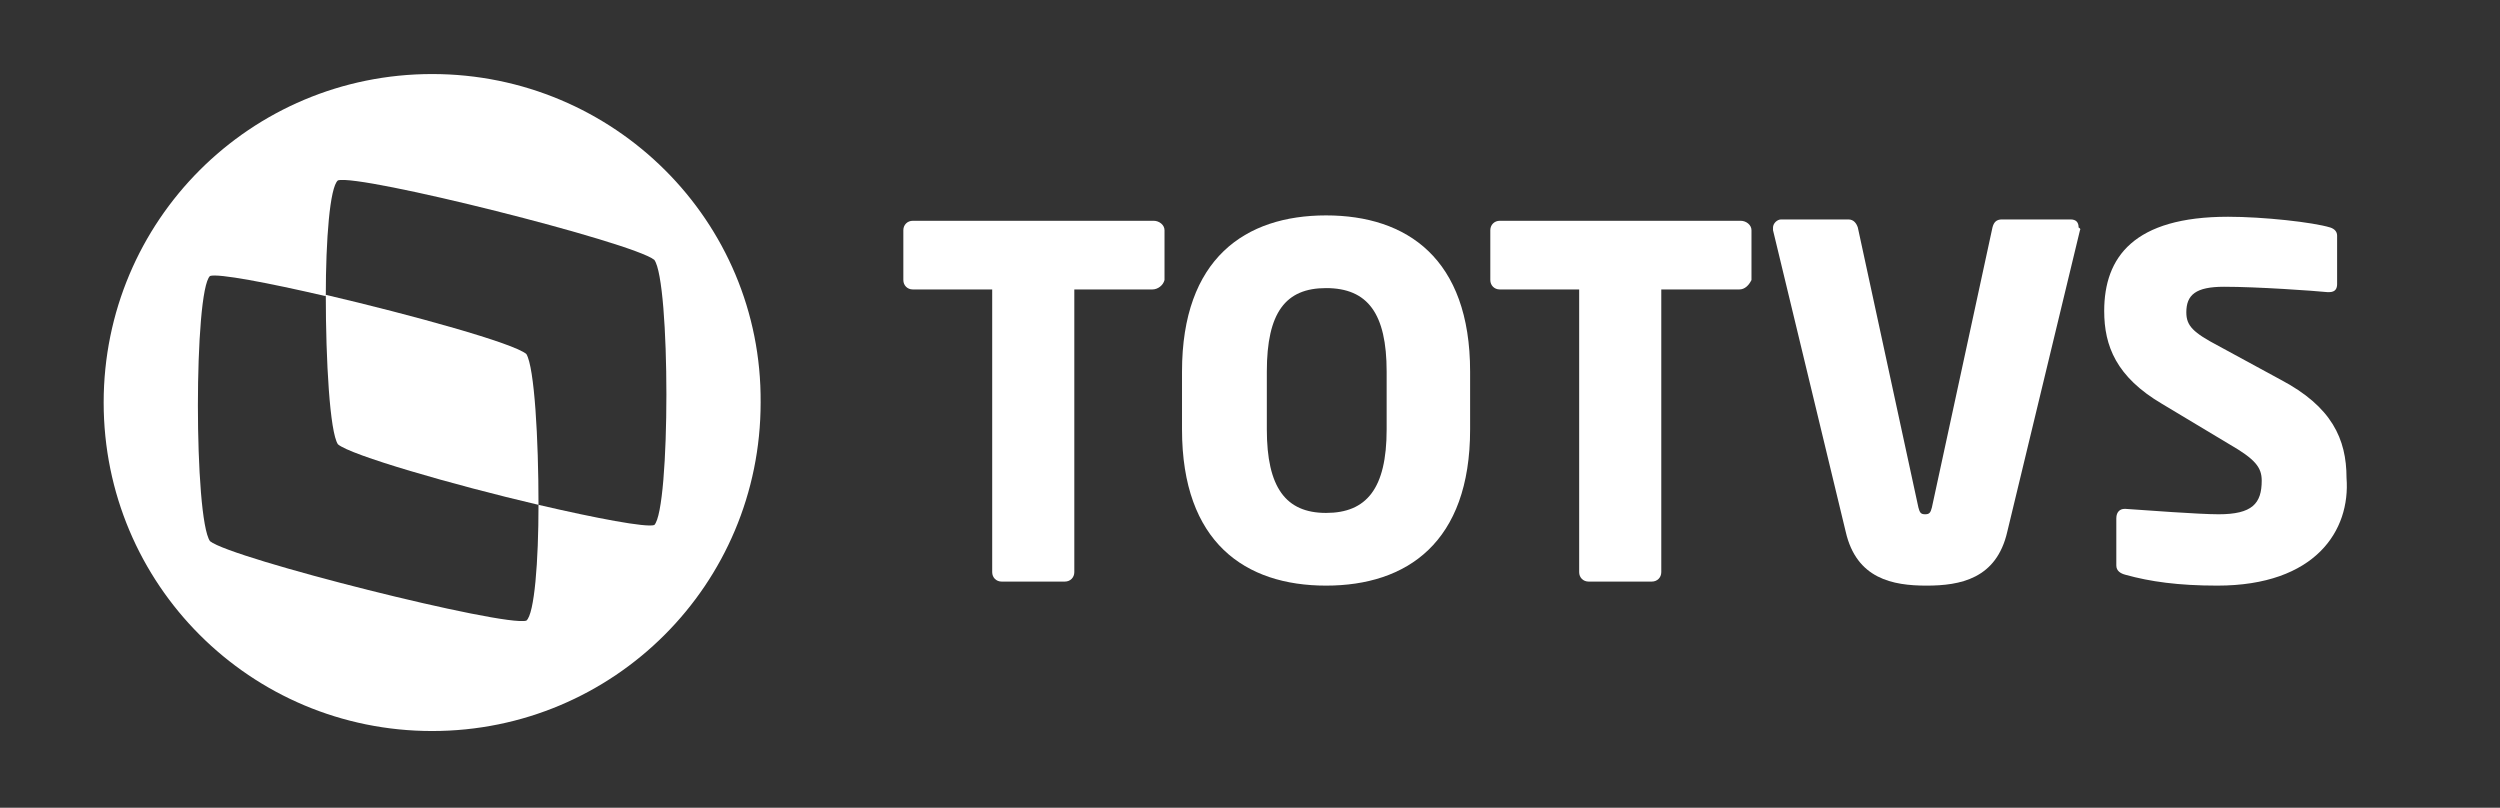 <?xml version="1.0" encoding="utf-8"?>
<!-- Generator: Adobe Illustrator 18.1.1, SVG Export Plug-In . SVG Version: 6.00 Build 0)  -->
<!DOCTYPE svg PUBLIC "-//W3C//DTD SVG 1.1//EN" "http://www.w3.org/Graphics/SVG/1.1/DTD/svg11.dtd">
<svg version="1.1" id="Layer_1" xmlns="http://www.w3.org/2000/svg" xmlns:xlink="http://www.w3.org/1999/xlink" x="0px" y="0px"
	 viewBox="0 0 185.7 60" enable-background="new 0 0 185.7 60" xml:space="preserve">
<rect x="0" y="0" width="185.7" height="60" fill="#333333" stroke="none"/>
<g>
	<g>
		<g>
			<g>
				<path fill="#FFFFFF" d="M85.6,21.5h-5.8v21c0,0.4-0.3,0.7-0.7,0.7h-4.7c-0.4,0-0.7-0.3-0.7-0.7v-21h-5.9c-0.4,0-0.7-0.3-0.7-0.7
					v-3.7c0-0.4,0.3-0.7,0.7-0.7h17.9c0.4,0,0.8,0.3,0.8,0.7v3.7C86.4,21.2,86,21.5,85.6,21.5z"/>
				<path fill="#FFFFFF" d="M98.5,43.5c-6,0-10.7-3.2-10.7-11.6v-4.3c0-8.4,4.7-11.6,10.7-11.6c6,0,10.7,3.2,10.7,11.6v4.3
					C109.2,40.3,104.5,43.5,98.5,43.5z M103,27.6c0-4.3-1.4-6.2-4.5-6.2c-3,0-4.4,1.8-4.4,6.2v4.3c0,4.3,1.4,6.2,4.4,6.2
					c3,0,4.5-1.8,4.5-6.2V27.6z"/>
			</g>
			<g>
				<path fill="#FFFFFF" d="M129.2,21.5h-5.8v21c0,0.4-0.3,0.7-0.7,0.7h-4.7c-0.4,0-0.7-0.3-0.7-0.7v-21h-5.9
					c-0.4,0-0.7-0.3-0.7-0.7v-3.7c0-0.4,0.3-0.7,0.7-0.7h17.9c0.4,0,0.8,0.3,0.8,0.7v3.7C129.9,21.2,129.6,21.5,129.2,21.5z"/>
			</g>
			<g>
				<path fill="#FFFFFF" d="M154.5,17.1l-5.4,22.4c-0.8,3.5-3.5,4-6,4c-2.5,0-5.2-0.5-6-4l-5.4-22.4c0-0.1,0-0.1,0-0.2
					c0-0.3,0.3-0.6,0.6-0.6h5c0.4,0,0.6,0.3,0.7,0.6l4.5,20.8c0.1,0.4,0.2,0.5,0.5,0.5c0.3,0,0.4-0.1,0.5-0.5l4.5-20.8
					c0.1-0.4,0.3-0.6,0.7-0.6h5.1c0.4,0,0.6,0.2,0.6,0.6C154.6,17,154.5,17.1,154.5,17.1z"/>
			</g>
			<g>
				<path fill="#FFFFFF" d="M164.7,43.5c-2.9,0-5-0.3-6.8-0.8c-0.4-0.1-0.7-0.3-0.7-0.7v-3.5c0-0.5,0.3-0.7,0.6-0.7c0,0,0.1,0,0.1,0
					c1.5,0.1,5.4,0.4,6.9,0.4c2.5,0,3.2-0.8,3.2-2.5c0-1-0.5-1.6-2.4-2.7l-5-3c-3.4-2-4.3-4.3-4.3-6.9c0-4,2.2-7,9.2-7
					c2.6,0,6.3,0.4,7.6,0.8c0.3,0.1,0.5,0.3,0.5,0.6v3.6c0,0.3-0.1,0.6-0.6,0.6c0,0,0,0-0.1,0c-1-0.1-5.2-0.4-7.7-0.4
					c-2.1,0-2.8,0.6-2.8,1.9c0,1,0.5,1.5,2.4,2.5l4.6,2.5c3.8,2,4.9,4.4,4.9,7.3C174.6,39.4,172,43.5,164.7,43.5z"/>
			</g>
		</g>
		<g>
			<path fill="#FFFFFF" d="M39.1,26.3c-0.9-0.8-8.5-2.9-14.9-4.4c0,4.9,0.3,10.2,0.9,11.1C26,33.8,33.6,36,40,37.5
				C40,32.6,39.7,27.3,39.1,26.3z"/>
			<path fill="#FFFFFF" d="M32.1,5.5C18.6,5.5,7.7,16.4,7.7,29.9c0,13.5,10.9,24.4,24.4,24.4c13.5,0,24.4-10.9,24.4-24.4
				C56.6,16.4,45.6,5.5,32.1,5.5z M48.6,39c-0.6,0.2-4.3-0.5-8.6-1.5c0,4.2-0.3,8.1-0.9,8.6c-1.6,0.5-21.9-4.6-23.5-5.9
				c-1.2-1.7-1.2-18.6,0-19.7c0.6-0.2,4.3,0.5,8.6,1.5c0-4.2,0.3-8.1,0.9-8.6c1.6-0.5,21.9,4.6,23.5,5.9
				C49.8,20.9,49.8,37.8,48.6,39z"/>
		</g>
	</g>
</g>
<rect x="1.3" y="-6.5" display="none" width="204.1" height="71.6"/>
</svg>
